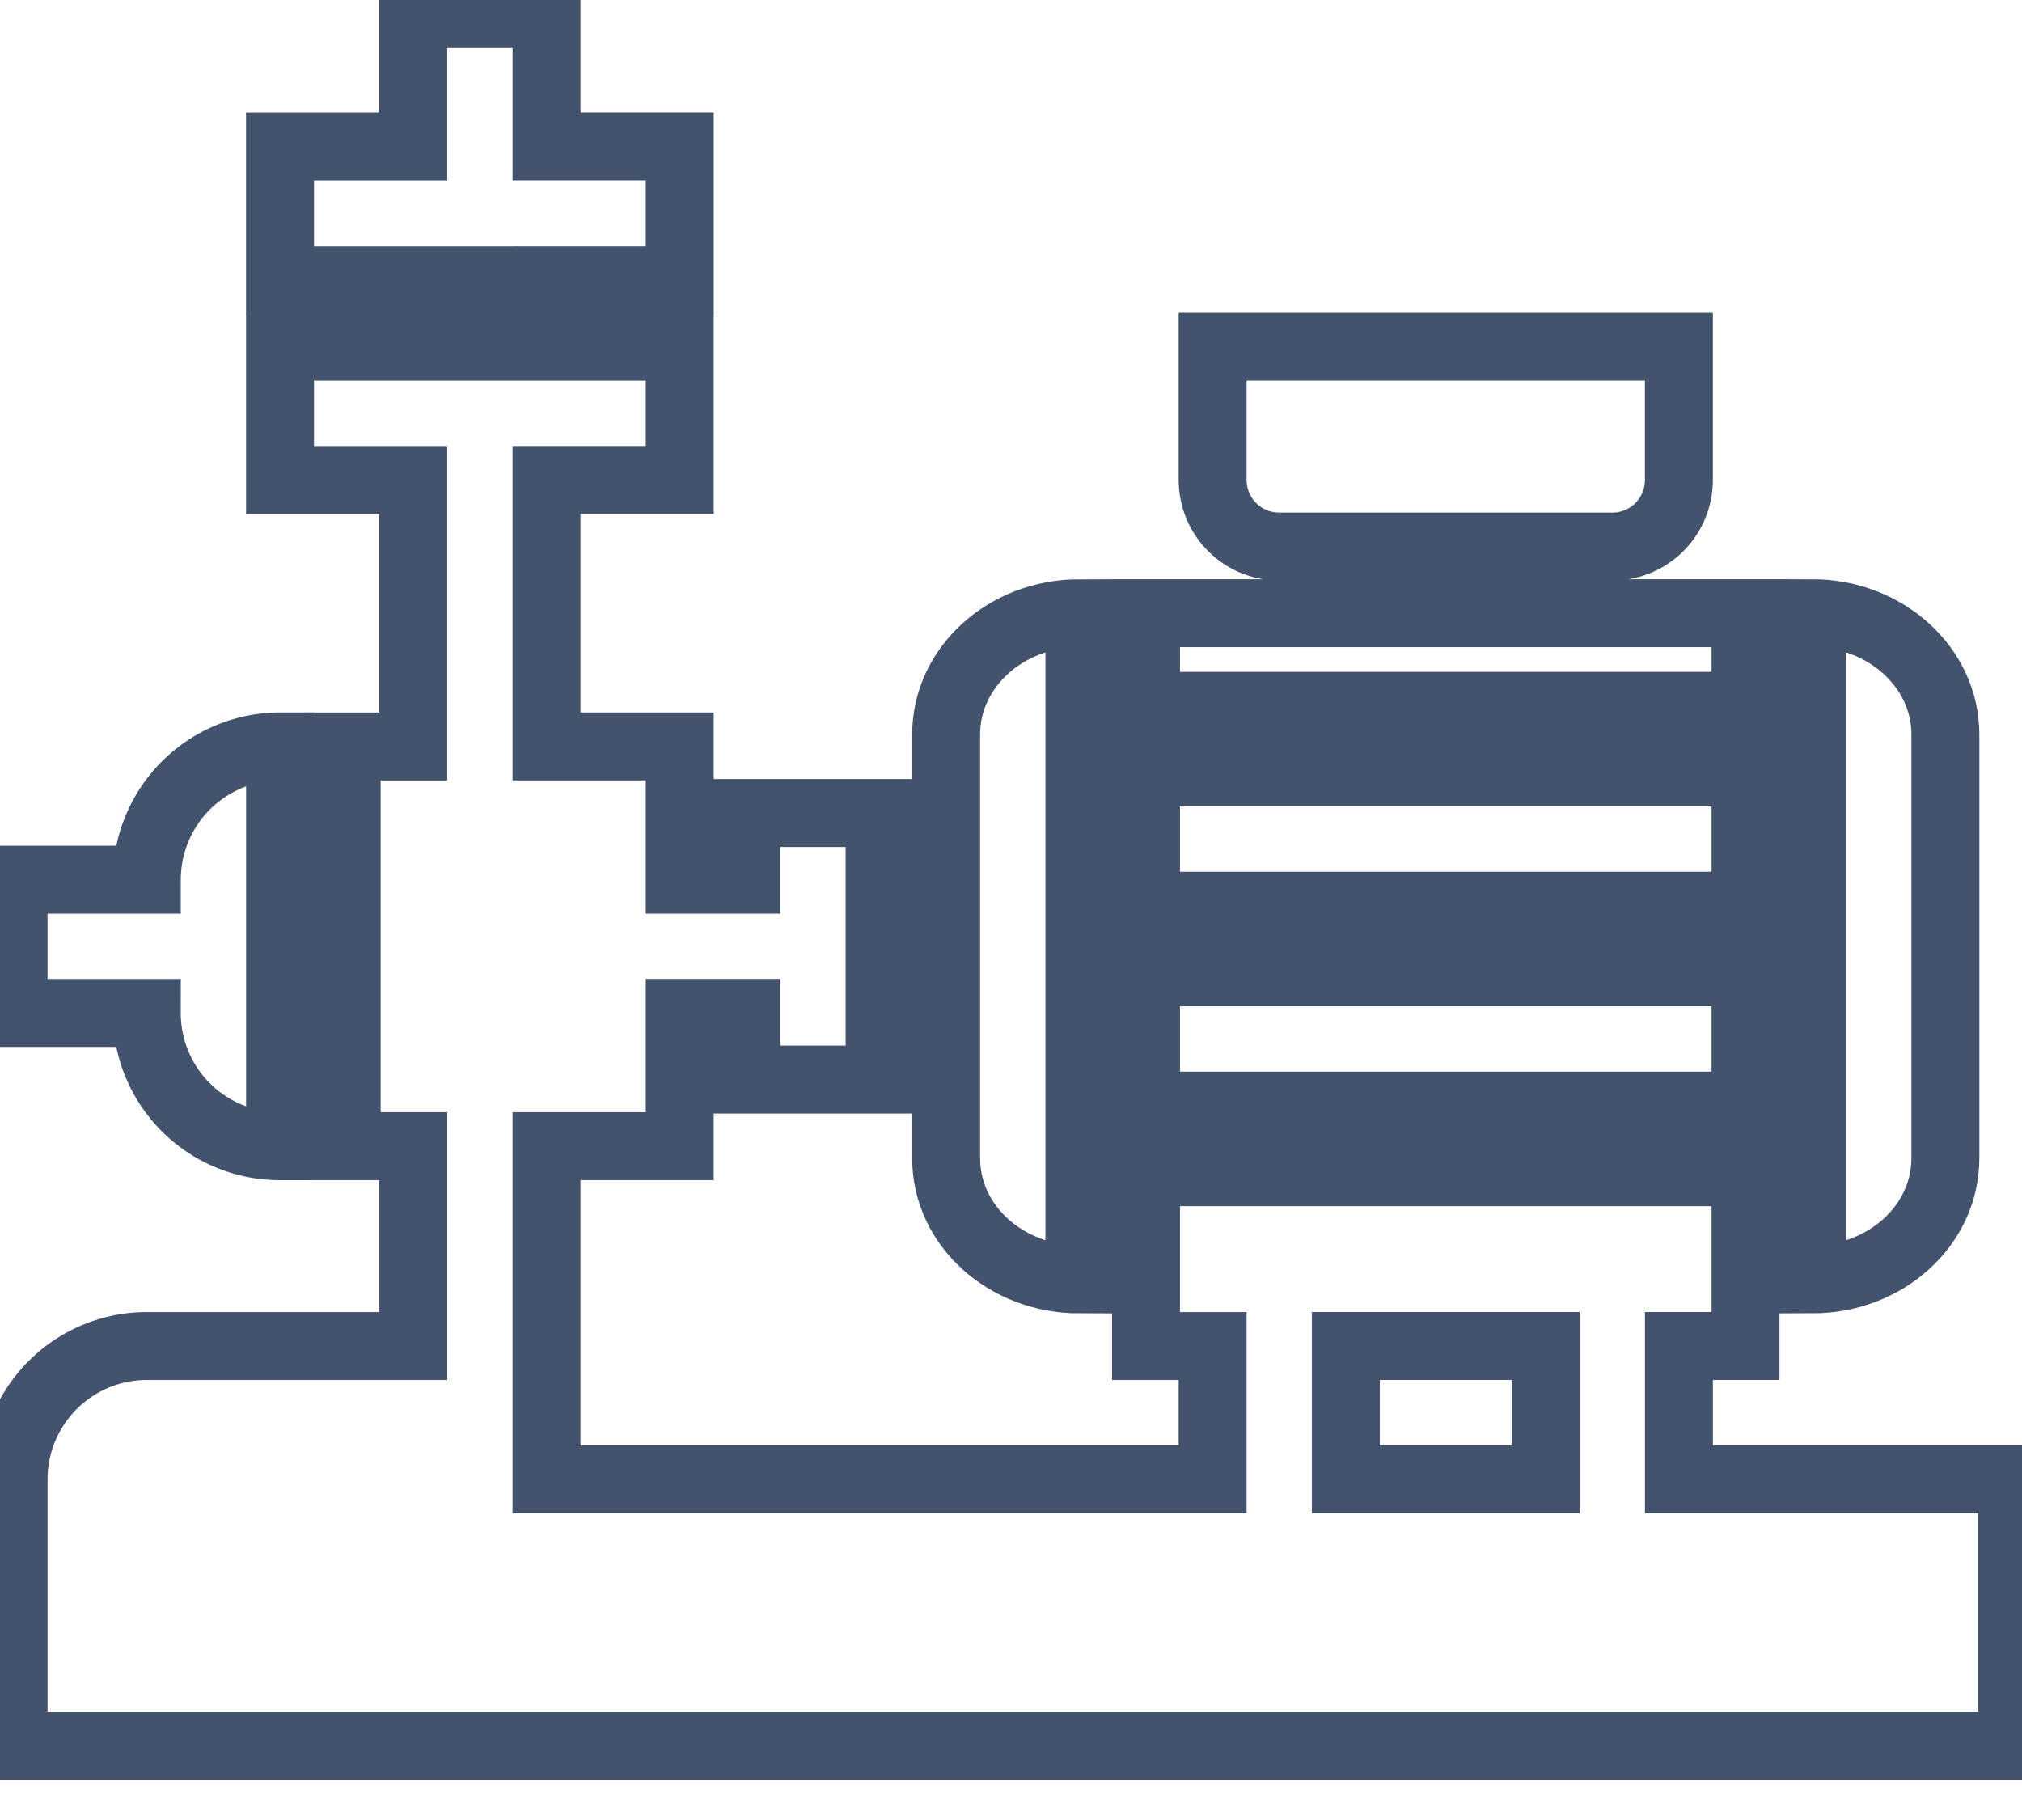 <svg data-v-9833e8b2="" version="1.1" xmlns="http://www.w3.org/2000/svg" xmlns:xlink="http://www.w3.org/1999/xlink" width="25" height="22.5"><g data-v-9833e8b2=""><path data-v-9833e8b2="" transform="scale(0.168)" fill="none" stroke="rgba(68, 83, 109, 1)" paint-order="fill stroke markers" d="m79.439,94.147l0,-49.022c-5.408,0 -9.806,3.981 -9.806,8.917l0,31.206c0,4.917 4.383,8.9 9.806,8.9zm4.903,-49.022l44.12,0l0,6.817l-44.12,0l0,-6.817zm0,26.425l44.12,0l0,9.806l-44.12,0l0,-9.806zm0,-14.706l44.12,0l0,9.806l-44.12,0l0,-9.806zm58.828,28.389l0,-31.195c0,-4.917 -4.397,-8.917 -9.806,-8.917l0,49.025c5.422,0 9.806,-3.983 9.806,-8.917l0,0.003zm-49.025,-45.014l24.511,0c2.714,0 4.903,-2.192 4.903,-4.903l0,-9.806l-34.314,0l0,9.806c0,2.711 2.189,4.903 4.9,4.903zm-53.925,-19.611l9.806,0l0,-9.806l-9.806,0l0,-9.803l-9.806,0l0,9.806l-9.806,0l0,9.806l19.611,0l0,-0.003z" stroke-width="5" stroke-miterlimit="10" stroke-dasharray=""></path><path data-v-9833e8b2="" transform="scale(0.168)" fill="none" stroke="rgba(68, 83, 109, 1)" paint-order="fill stroke markers" d="m123.561,108.853l0,-9.806l4.9,0l0,-12.789l-44.12,0l0,12.792l4.903,0l0,9.806l-49.025,0l0,-24.514l9.806,0l0,-9.806l4.903,0l0,4.903l9.806,0l0,-19.608l-9.806,0l0,4.903l-4.903,0l0,-9.806l-9.806,0l0,-19.611l9.806,0l0,-9.803l-29.417,0l0,9.806l9.806,0l0,19.611l-4.9,0l0,29.411l4.903,0l0,14.708l-19.611,0a9.814,9.814 0 0 0 -9.806,9.806l0,19.608l147.089,0l0,-19.611l-24.528,0zm-9.806,0l-14.708,0l0,-9.806l14.708,0l0,9.806z" stroke-width="5" stroke-miterlimit="10" stroke-dasharray=""></path><path data-v-9833e8b2="" transform="scale(0.168)" fill="none" stroke="rgba(68, 83, 109, 1)" paint-order="fill stroke markers" d="m20.611,84.342l0,-29.414a9.814,9.814 0 0 0 -9.806,9.806l-9.806,0l0,9.806l9.806,0a9.794,9.794 0 0 0 9.806,9.806l0,-0.003z" stroke-width="5" stroke-miterlimit="10" stroke-dasharray=""></path></g></svg>